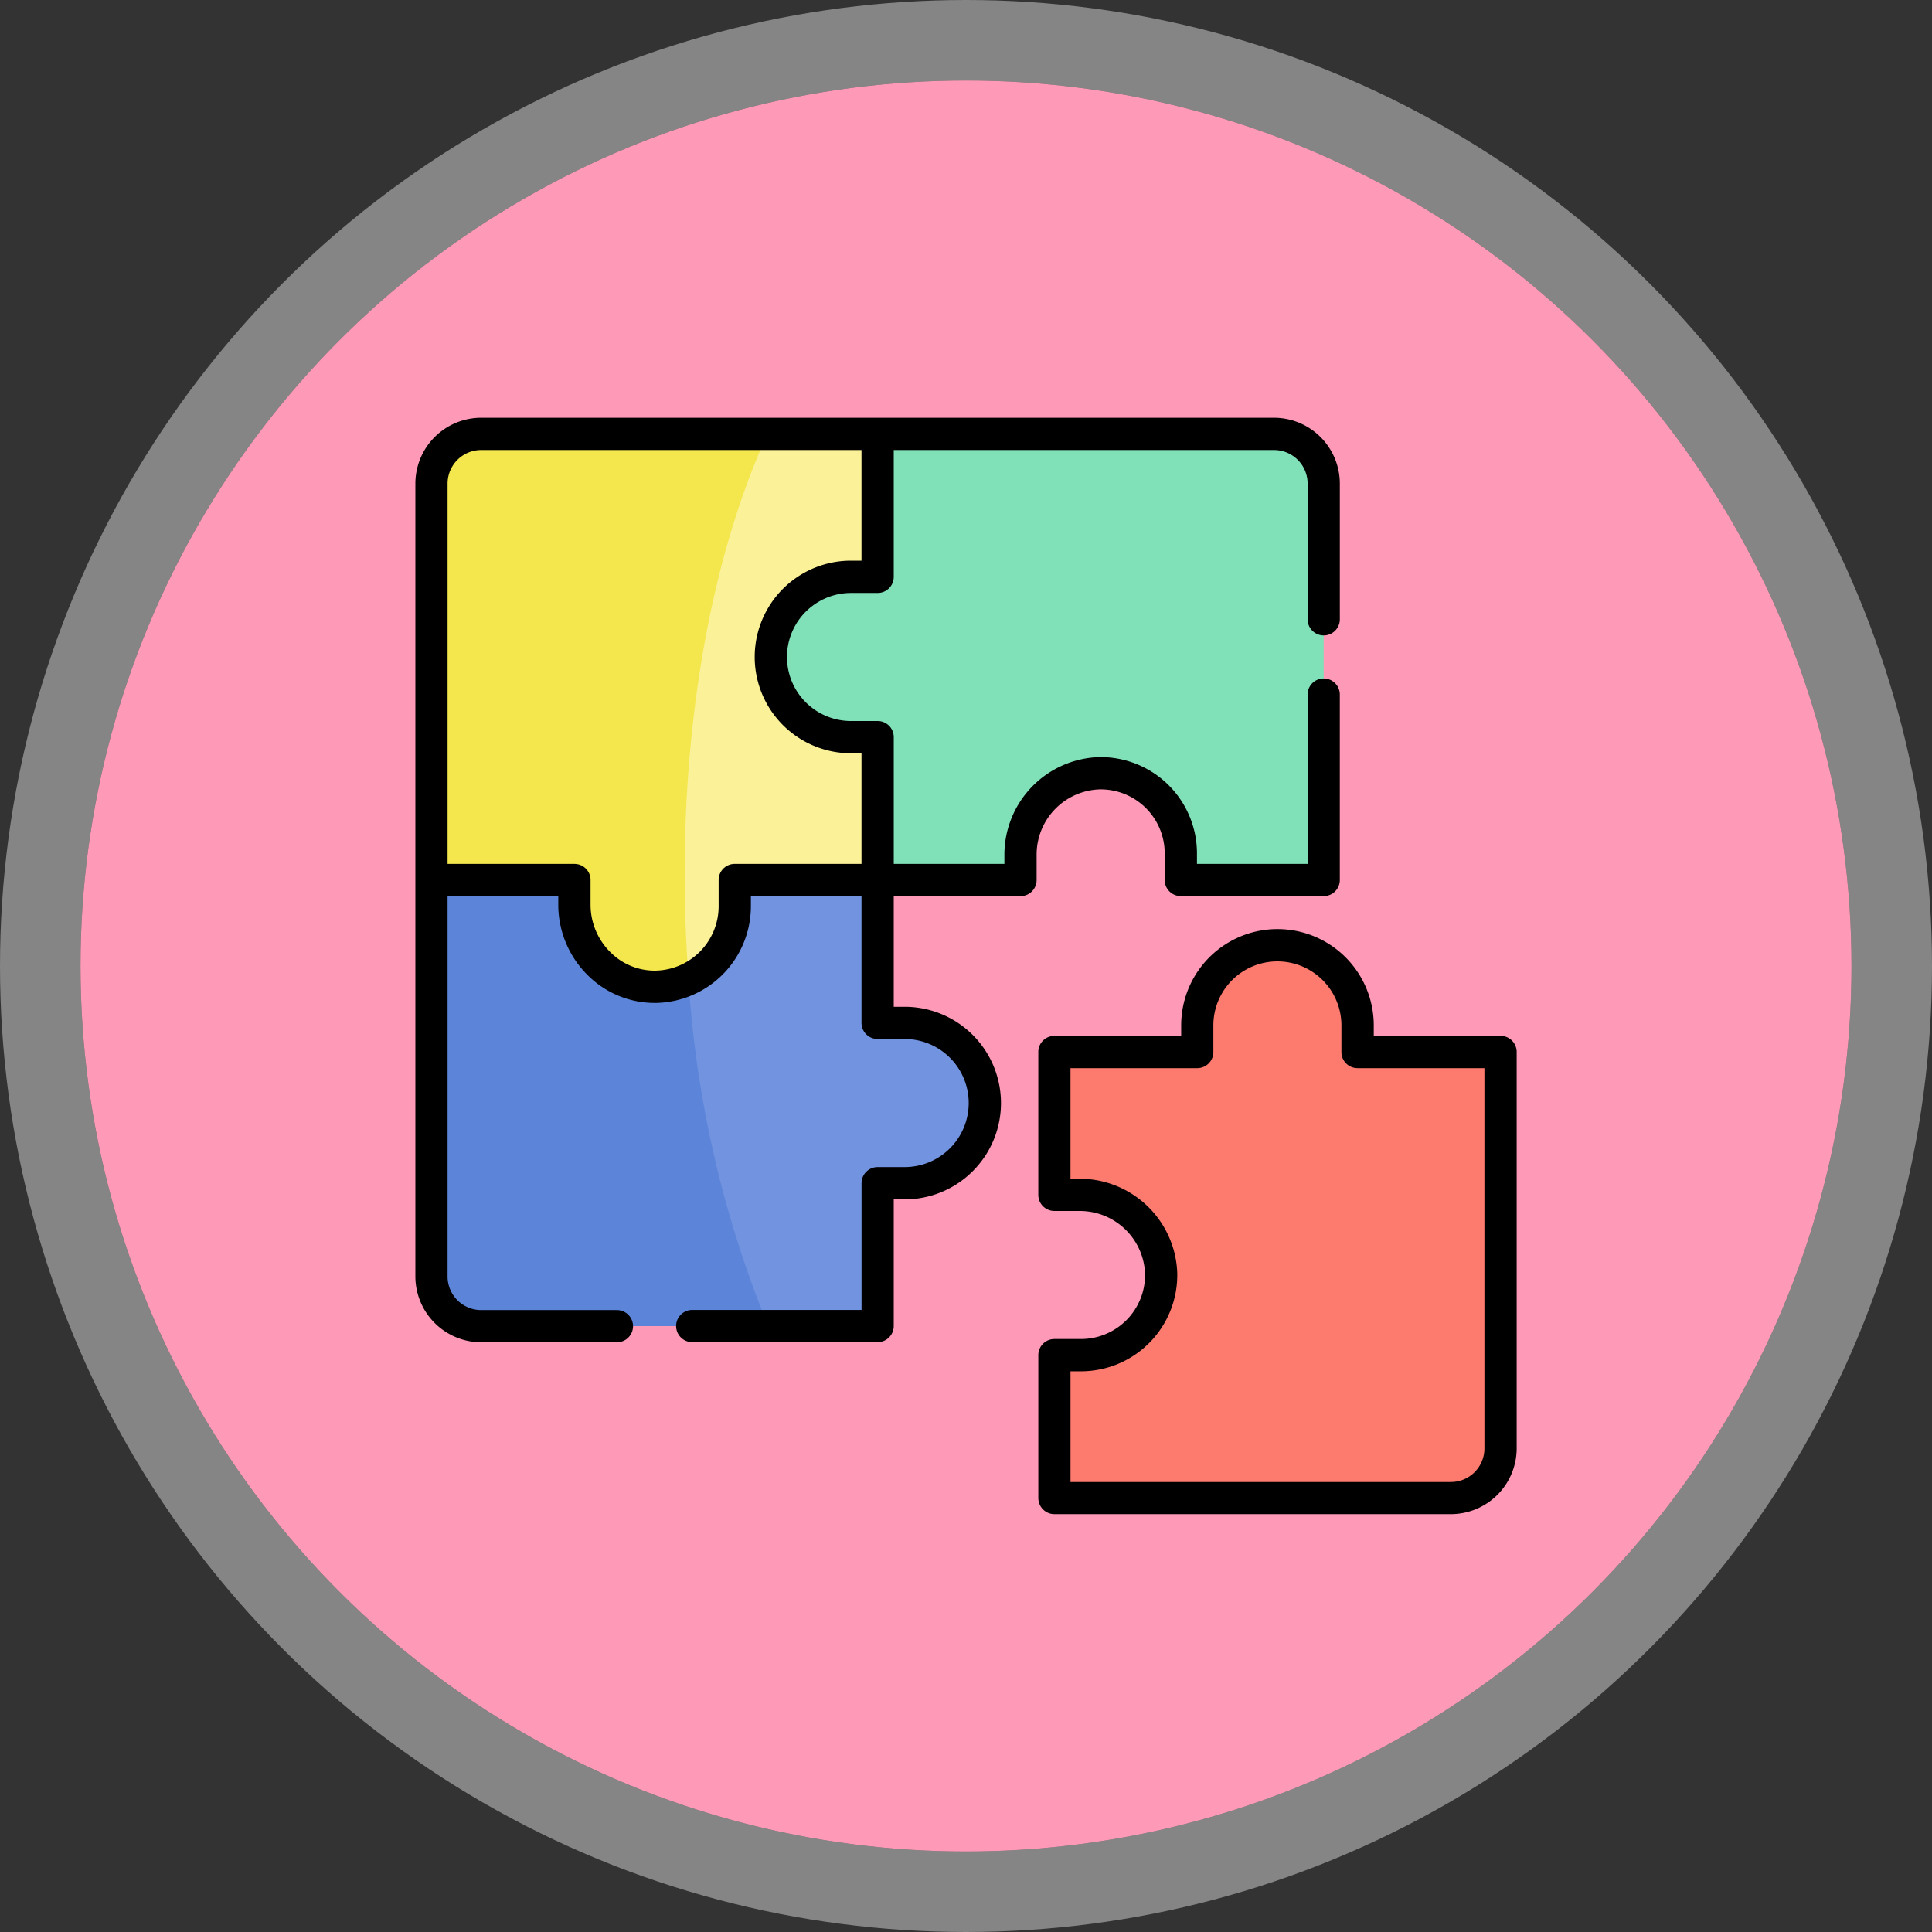 <svg xmlns="http://www.w3.org/2000/svg" width="120" height="120" viewBox="0 0 120 120">
  <rect x="0" y="0" width="120" height="120" fill="#333333" stroke="none"/>
  <g id="Grupo_1113306" data-name="Grupo 1113306" transform="translate(-1236.5 -460)">
    <g id="Elipse_12108" data-name="Elipse 12108" transform="translate(1241.5 465)" fill="#fe9ab8" stroke="rgba(255,255,255,0.4)" stroke-width="5">
      <circle cx="55" cy="55" r="55" stroke="none"/>
      <circle cx="55" cy="55" r="57.5" fill="none"/>
    </g>
    <g id="Grupo_1113920" data-name="Grupo 1113920" transform="translate(1262.3 485.948)">
      <g id="Grupo_1113914" data-name="Grupo 1113914" transform="translate(1.002 1.002)">
        <path id="Trazado_916920" data-name="Trazado 916920" d="M143.556,225.353a4.979,4.979,0,0,1-4.978,4.882H136.9v7.807a1.068,1.068,0,0,1-1.069,1.069H130.1c-4.638-6.26-5.809-14.2-5-22.309a5.082,5.082,0,0,0,2.345-4.557V210.69l9.448.712v8.876h1.583A5.057,5.057,0,0,1,143.556,225.353Z" transform="translate(-109.187 -183.693)" fill="#7293df"/>
        <path id="Trazado_916921" data-name="Trazado 916921" d="M28.416,239.111H10.586A3.086,3.086,0,0,1,7.5,236.025V211.4l9.413-.712v1.654c0,2.717,1.639,4.926,4.345,4.978a4.187,4.187,0,0,0,2.159-.52A67.963,67.963,0,0,0,28.416,239.111Z" transform="translate(-7.5 -183.693)" fill="#5c85da"/>
        <path id="Trazado_916922" data-name="Trazado 916922" d="M129.466,26.959h1.654l-.653,9.36h-7.807a1.069,1.069,0,0,0-1.069,1.069v.585a4.977,4.977,0,0,1-2.862,4.508c-2.751-11.252-1.06-26.018,4.894-33.87h6.844l.7,9.3H129.61c-2.792,0-5.13,1.858-5.077,4.649C124.585,25.267,126.748,26.959,129.466,26.959Z" transform="translate(-102.757 -8.61)" fill="#fbf198"/>
        <path id="Trazado_916923" data-name="Trazado 916923" d="M23.471,42.48a4.981,4.981,0,0,1-2.02.47,5.057,5.057,0,0,1-5.075-5.077v-.486a1.068,1.068,0,0,0-1.069-1.069H7.5V11.7A3.086,3.086,0,0,1,10.586,8.61H28.365C24.117,17.926,22.57,30.568,23.471,42.48Z" transform="translate(-7.5 -8.61)" fill="#f4e74d"/>
        <path id="Trazado_916924" data-name="Trazado 916924" d="M323.729,252.966h-7.807v-1.555a5.057,5.057,0,0,0-5.076-5.076,4.979,4.979,0,0,0-4.882,4.978v1.654h-7.807a1.069,1.069,0,0,0-1.069,1.069v6.739a1.069,1.069,0,0,0,1.069,1.069h.484a5.045,5.045,0,0,1,5.078,4.858,4.98,4.98,0,0,1-4.978,5.1h-.584a1.069,1.069,0,0,0-1.069,1.069v6.739a1.069,1.069,0,0,0,1.069,1.069h23.555a3.086,3.086,0,0,0,3.086-3.086V254.035A1.069,1.069,0,0,0,323.729,252.966Z" transform="translate(-258.401 -214.574)" fill="#fd7a6e"/>
        <path id="Trazado_916925" data-name="Trazado 916925" d="M171.9,8.607v7.807a1.069,1.069,0,0,1-1.069,1.069h-.487a5.057,5.057,0,0,0-5.076,5.076,4.979,4.979,0,0,0,4.978,4.882h.585A1.069,1.069,0,0,1,171.9,28.51v7.807H179.7a1.069,1.069,0,0,0,1.069-1.069v-.484a5.045,5.045,0,0,1,4.858-5.078,4.98,4.98,0,0,1,5.1,4.978v.584a1.069,1.069,0,0,0,1.069,1.069h6.739a1.069,1.069,0,0,0,1.069-1.069V11.693a3.086,3.086,0,0,0-3.086-3.086H171.9Z" transform="translate(-144.189 -8.607)" fill="#80e0b7"/>
      </g>
      <g id="Grupo_1113915" data-name="Grupo 1113915" transform="translate(0 0)">
        <path id="Trazado_916926" data-name="Trazado 916926" d="M318.3,245.466h-7.874v-.652a5.981,5.981,0,0,0-11.962,0v.652h-7.874a1,1,0,0,0-1,1v8.876a1,1,0,0,0,1,1h1.553a4.053,4.053,0,0,1,4.077,3.88,3.978,3.978,0,0,1-3.977,4.073h-1.652a1,1,0,0,0-1,1v8.876a1,1,0,0,0,1,1h24.624a4.092,4.092,0,0,0,4.088-4.088V246.468A1,1,0,0,0,318.3,245.466Zm-1,25.626a2.086,2.086,0,0,1-2.084,2.084H291.59V266.3h.65a5.982,5.982,0,0,0,5.98-6.125,6.069,6.069,0,0,0-6.08-5.836h-.551V247.47h7.874a1,1,0,0,0,1-1v-1.654a3.977,3.977,0,1,1,7.954,0v1.654a1,1,0,0,0,1,1H317.3Z" transform="translate(-250.899 -207.074)"/>
        <path id="Trazado_916927" data-name="Trazado 916927" d="M42.469,24.189a3.978,3.978,0,0,1,4.073,3.977v1.652a1,1,0,0,0,1,1h8.876a1,1,0,0,0,1-1V18.3a1,1,0,1,0-2,0V28.816H48.546v-.65a5.982,5.982,0,0,0-6.125-5.98,6.069,6.069,0,0,0-5.836,6.08v.551H29.713V20.943a1,1,0,0,0-1-1H27.058a3.977,3.977,0,0,1,0-7.954h1.654a1,1,0,0,0,1-1V3.111H53.335a2.086,2.086,0,0,1,2.084,2.084v8.431a1,1,0,1,0,2,0V5.195a4.092,4.092,0,0,0-4.088-4.088H4.088A4.092,4.092,0,0,0,0,5.195V54.442A4.092,4.092,0,0,0,4.088,58.53h8.431a1,1,0,0,0,0-2H4.088A2.086,2.086,0,0,1,2,54.442V30.82H8.876v.553a6.158,6.158,0,0,0,1.84,4.368,5.884,5.884,0,0,0,4.144,1.711h.114a6.011,6.011,0,0,0,5.865-5.98V30.82H27.71v7.874a1,1,0,0,0,1,1h1.681a3.977,3.977,0,0,1,0,7.954H28.712a1,1,0,0,0-1,1v7.874H17.195a1,1,0,0,0,0,2H28.712a1,1,0,0,0,1-1V49.654h.679a5.981,5.981,0,0,0,0-11.962h-.679V30.82h7.874a1,1,0,0,0,1-1V28.266a4.052,4.052,0,0,1,3.88-4.076ZM19.836,28.816a1,1,0,0,0-1,1v1.654a4,4,0,0,1-3.9,3.976,3.876,3.876,0,0,1-2.816-1.137,4.142,4.142,0,0,1-1.239-2.938V29.818a1,1,0,0,0-1-1H2V5.195A2.086,2.086,0,0,1,4.088,3.111H27.709V9.983h-.652a5.981,5.981,0,0,0,0,11.962h.652v6.872H19.836Z" transform="translate(0 -1.107)"/>
      </g>
    </g>
  </g>
</svg>
